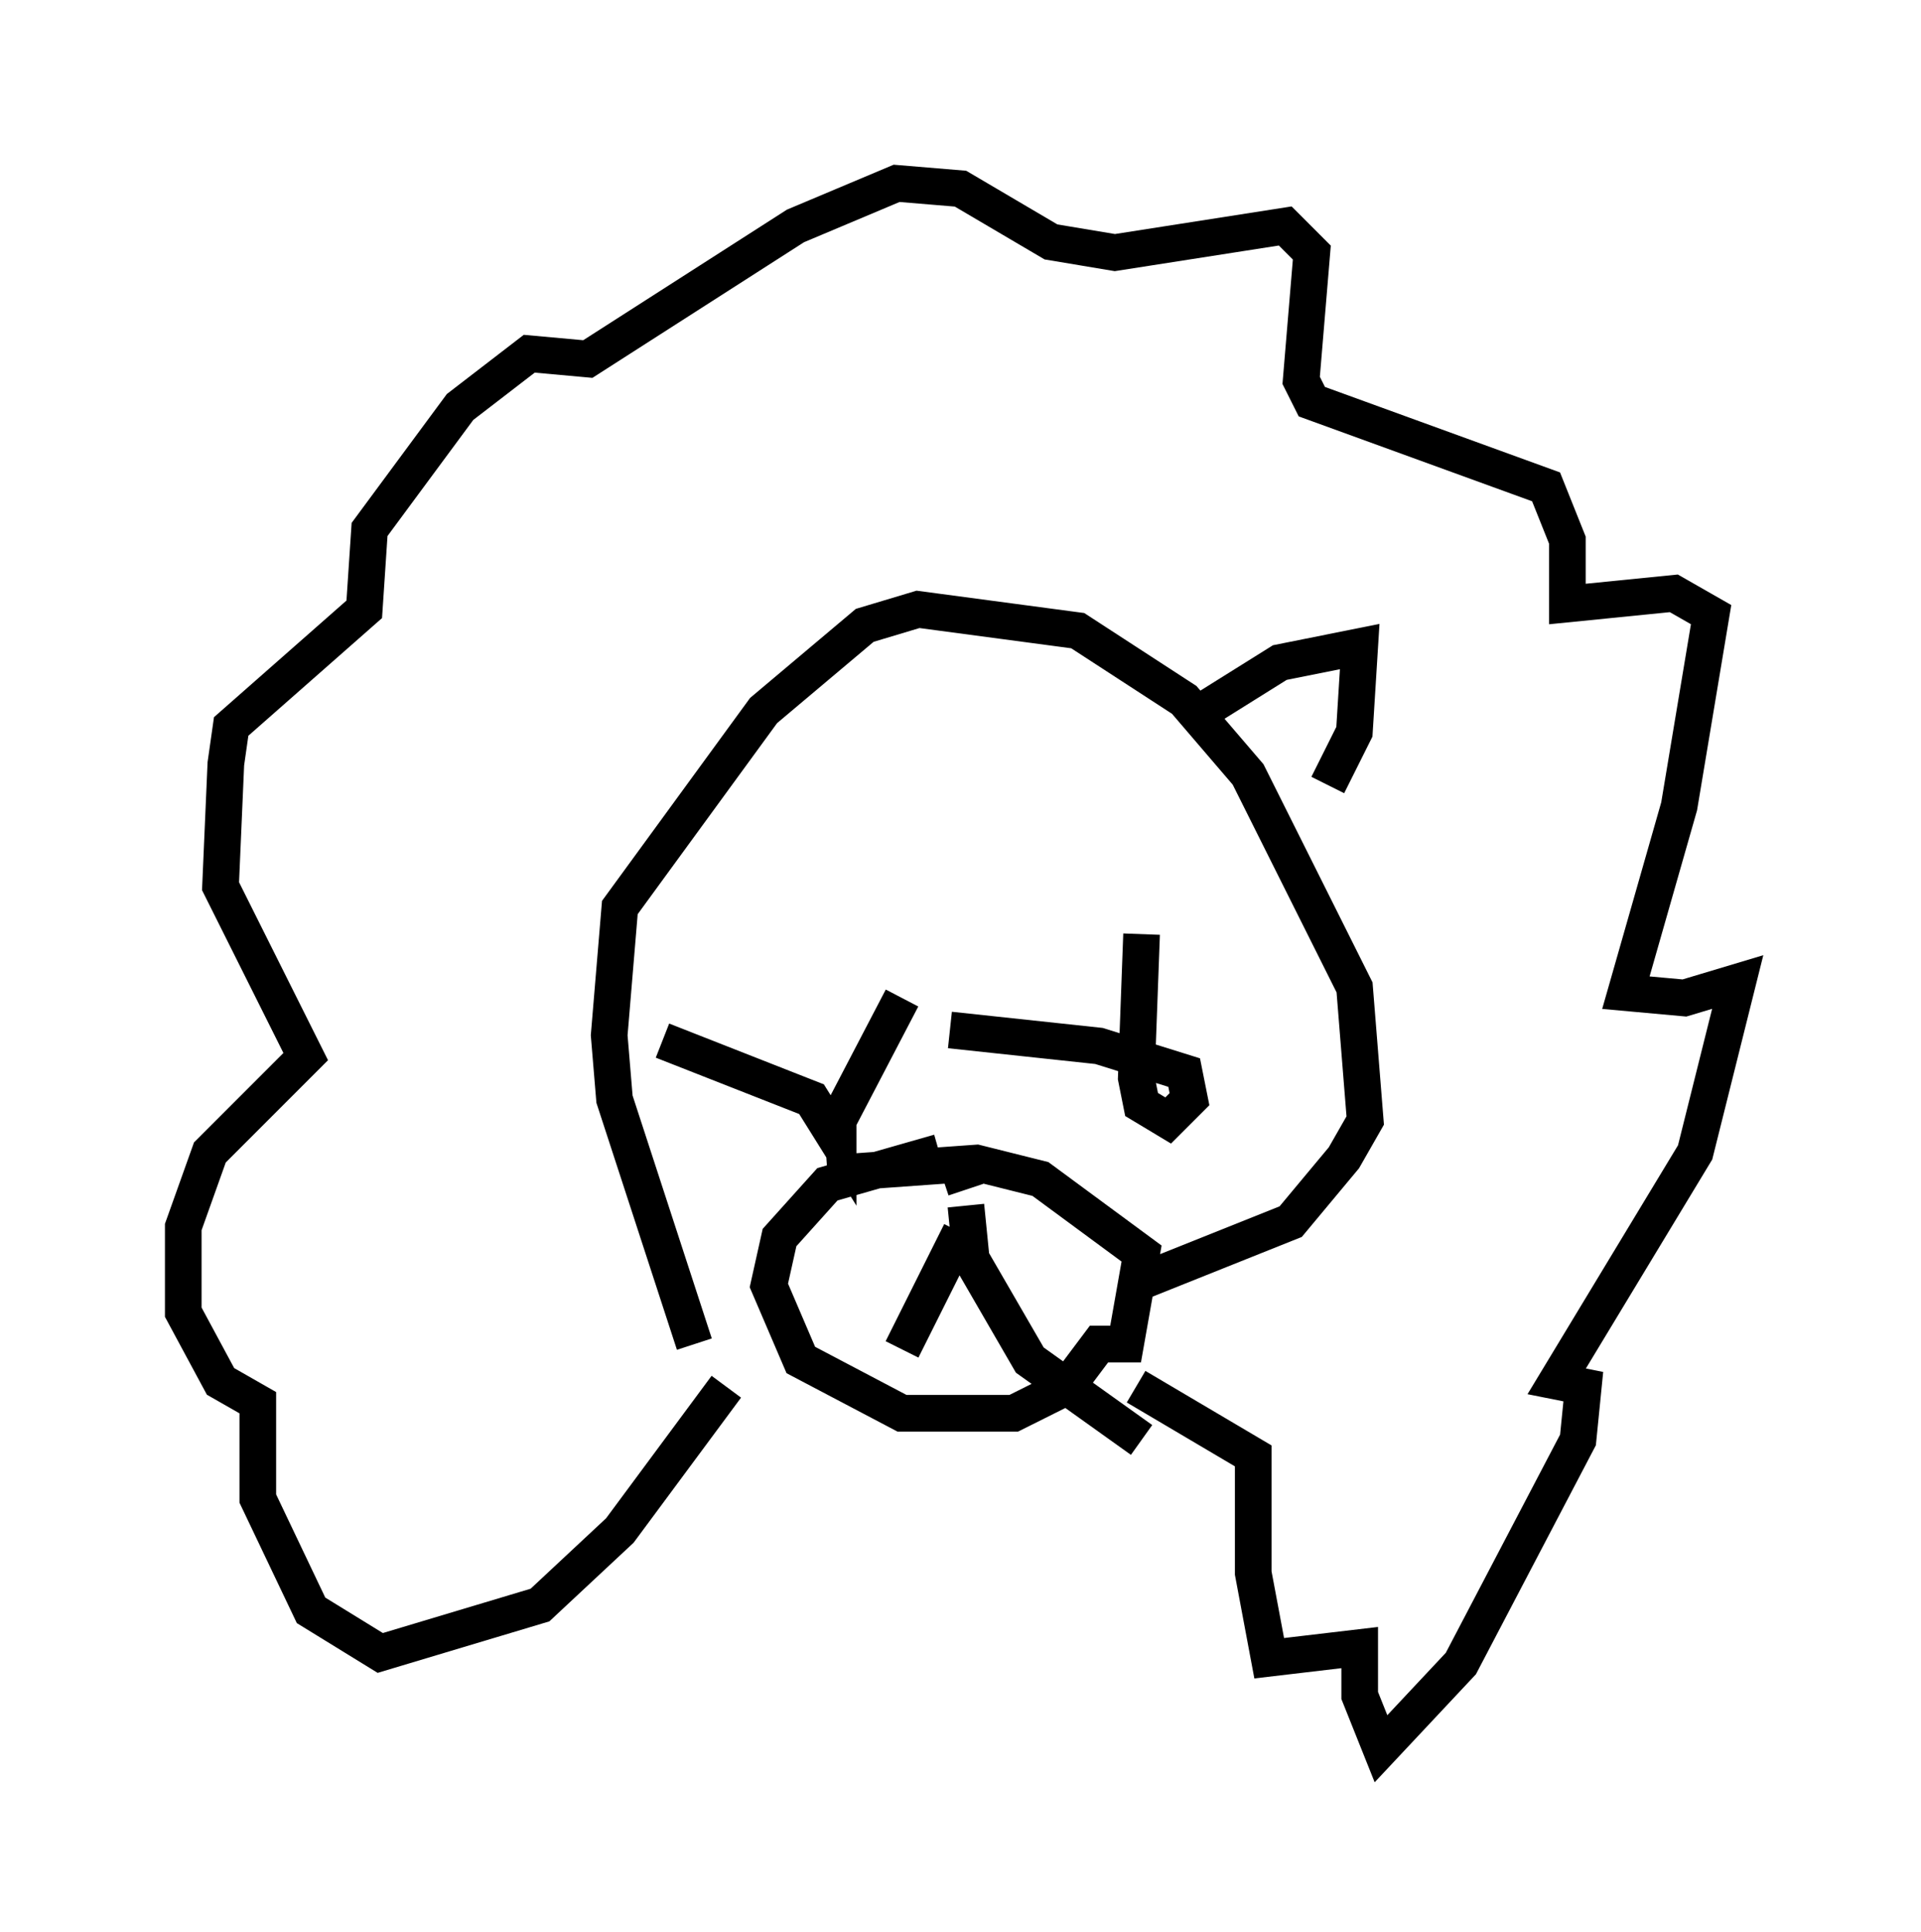 <?xml version="1.0" encoding="utf-8" ?>
<svg baseProfile="full" height="52.704" version="1.1" width="52.413" xmlns="http://www.w3.org/2000/svg" xmlns:ev="http://www.w3.org/2001/xml-events" xmlns:xlink="http://www.w3.org/1999/xlink"><defs /><rect fill="white" height="52.704" width="52.413" x="0" y="0" /><path d="M29.838, 31.581 m-4.212, -0.145 l-3.05, 0.872 -1.307, 1.453 l-0.291, 1.307 0.872, 2.034 l2.76, 1.453 3.05, 0.0 l1.453, -0.726 0.872, -1.162 l0.726, 0.0 0.436, -2.469 l-2.76, -2.034 -1.743, -0.436 l-4.067, 0.291 m3.486, -0.436 l0.291, 0.872 m-0.145, 1.162 l-1.598, 3.196 m1.743, -3.922 l0.145, 1.453 1.598, 2.76 l3.05, 2.179 m0.0, -13.799 l-0.145, 3.922 0.145, 0.726 l0.726, 0.436 0.581, -0.581 l-0.145, -0.726 -2.324, -0.726 l-4.067, -0.436 m-1.307, -0.872 l-1.743, 3.341 0.0, 0.581 l-0.726, -1.162 -4.067, -1.598 m12.782, 6.682 l4.358, -1.743 1.453, -1.743 l0.581, -1.017 -0.291, -3.631 l-2.905, -5.81 -1.743, -2.034 l-2.905, -1.888 -4.358, -0.581 l-1.453, 0.436 -2.76, 2.324 l-3.922, 5.374 -0.291, 3.486 l0.145, 1.743 2.179, 6.682 m0.872, 1.162 l-2.905, 3.922 -2.179, 2.034 l-4.358, 1.307 -1.888, -1.162 l-1.453, -3.05 0.0, -2.615 l-1.017, -0.581 -1.017, -1.888 l0.0, -2.324 0.726, -2.034 l2.615, -2.615 -2.324, -4.648 l0.145, -3.341 0.145, -1.017 l3.631, -3.196 0.145, -2.179 l2.469, -3.341 1.888, -1.453 l1.598, 0.145 5.665, -3.631 l2.76, -1.162 1.743, 0.145 l2.469, 1.453 1.743, 0.291 l4.648, -0.726 0.726, 0.726 l-0.291, 3.486 0.291, 0.581 l6.391, 2.324 0.581, 1.453 l0.0, 1.743 2.905, -0.291 l1.017, 0.581 -0.872, 5.229 l-1.453, 5.084 1.598, 0.145 l1.453, -0.436 -1.162, 4.648 l-3.777, 6.246 0.726, 0.145 l-0.145, 1.453 -3.196, 6.101 l-2.179, 2.324 -0.581, -1.453 l0.0, -1.307 -2.469, 0.291 l-0.436, -2.324 0.0, -3.196 l-3.196, -1.888 m1.598, -18.302 l2.324, -1.453 2.179, -0.436 l-0.145, 2.324 -0.726, 1.453 " fill="none" stroke="black" stroke-width="1" /></svg>